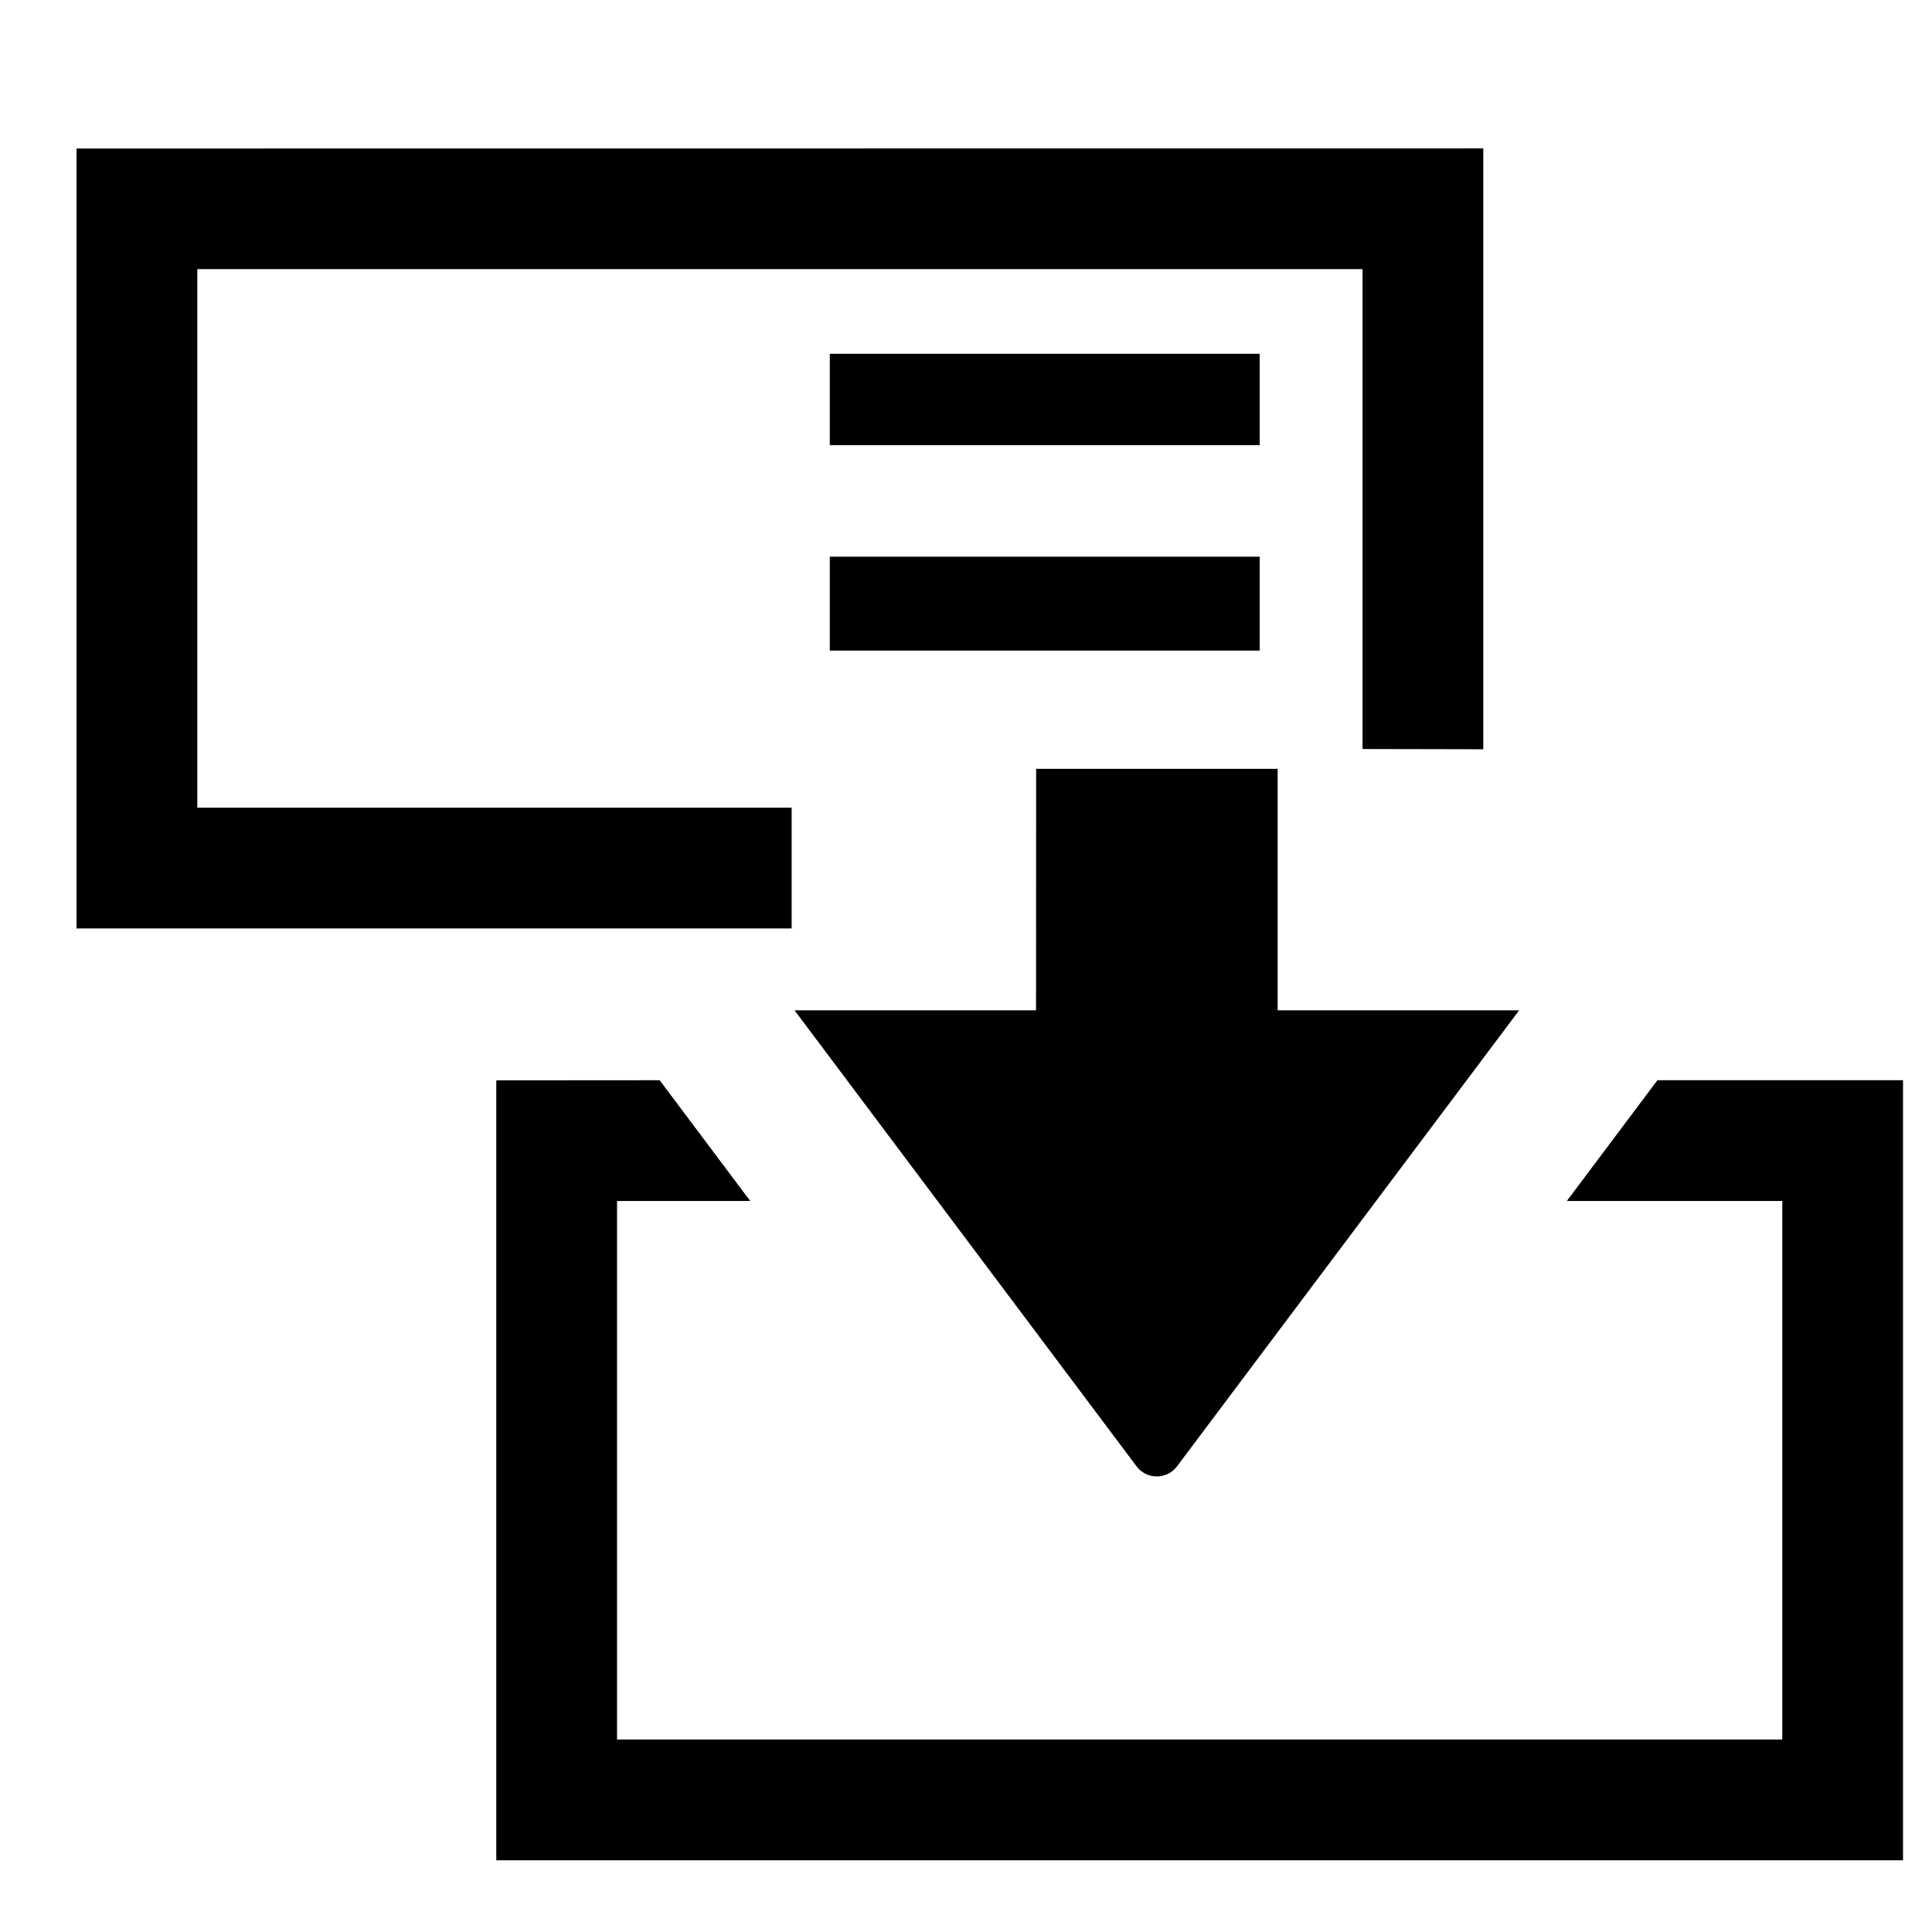 <?xml version="1.0" encoding="UTF-8" standalone="no"?><svg height="16" width="16" version="1.1" id="svg4" xmlns="http://www.w3.org/2000/svg" xmlns:svg="http://www.w3.org/2000/svg" fill="currentColor"><defs id="defs8"/><path d="m 6.872,4.61 h 3.56 v 0.778 h -3.56 z m 0,-1.68 h 3.56 v 0.757 h -3.56 z M 4.11,8.947 v 6.459 h 11.65 v -6.46 h -2.034 l -0.75,1 H 14.76 v 4.46 H 5.11 v -4.46 h 1.103 l -0.75,-1 z M 0.634,1.23 v 6.459 h 5.922 v -1 H 1.634 v -4.46 h 9.65 v 3.974 l 1,0.002 V 1.229 Z M 8.58,8.367 h -2 l 2.832,3.776 c 0.085,0.114 0.256,0.112 0.339,-0.004 l 2.83,-3.772 h -2 v -2 h -2 z" id="path2"/></svg>
